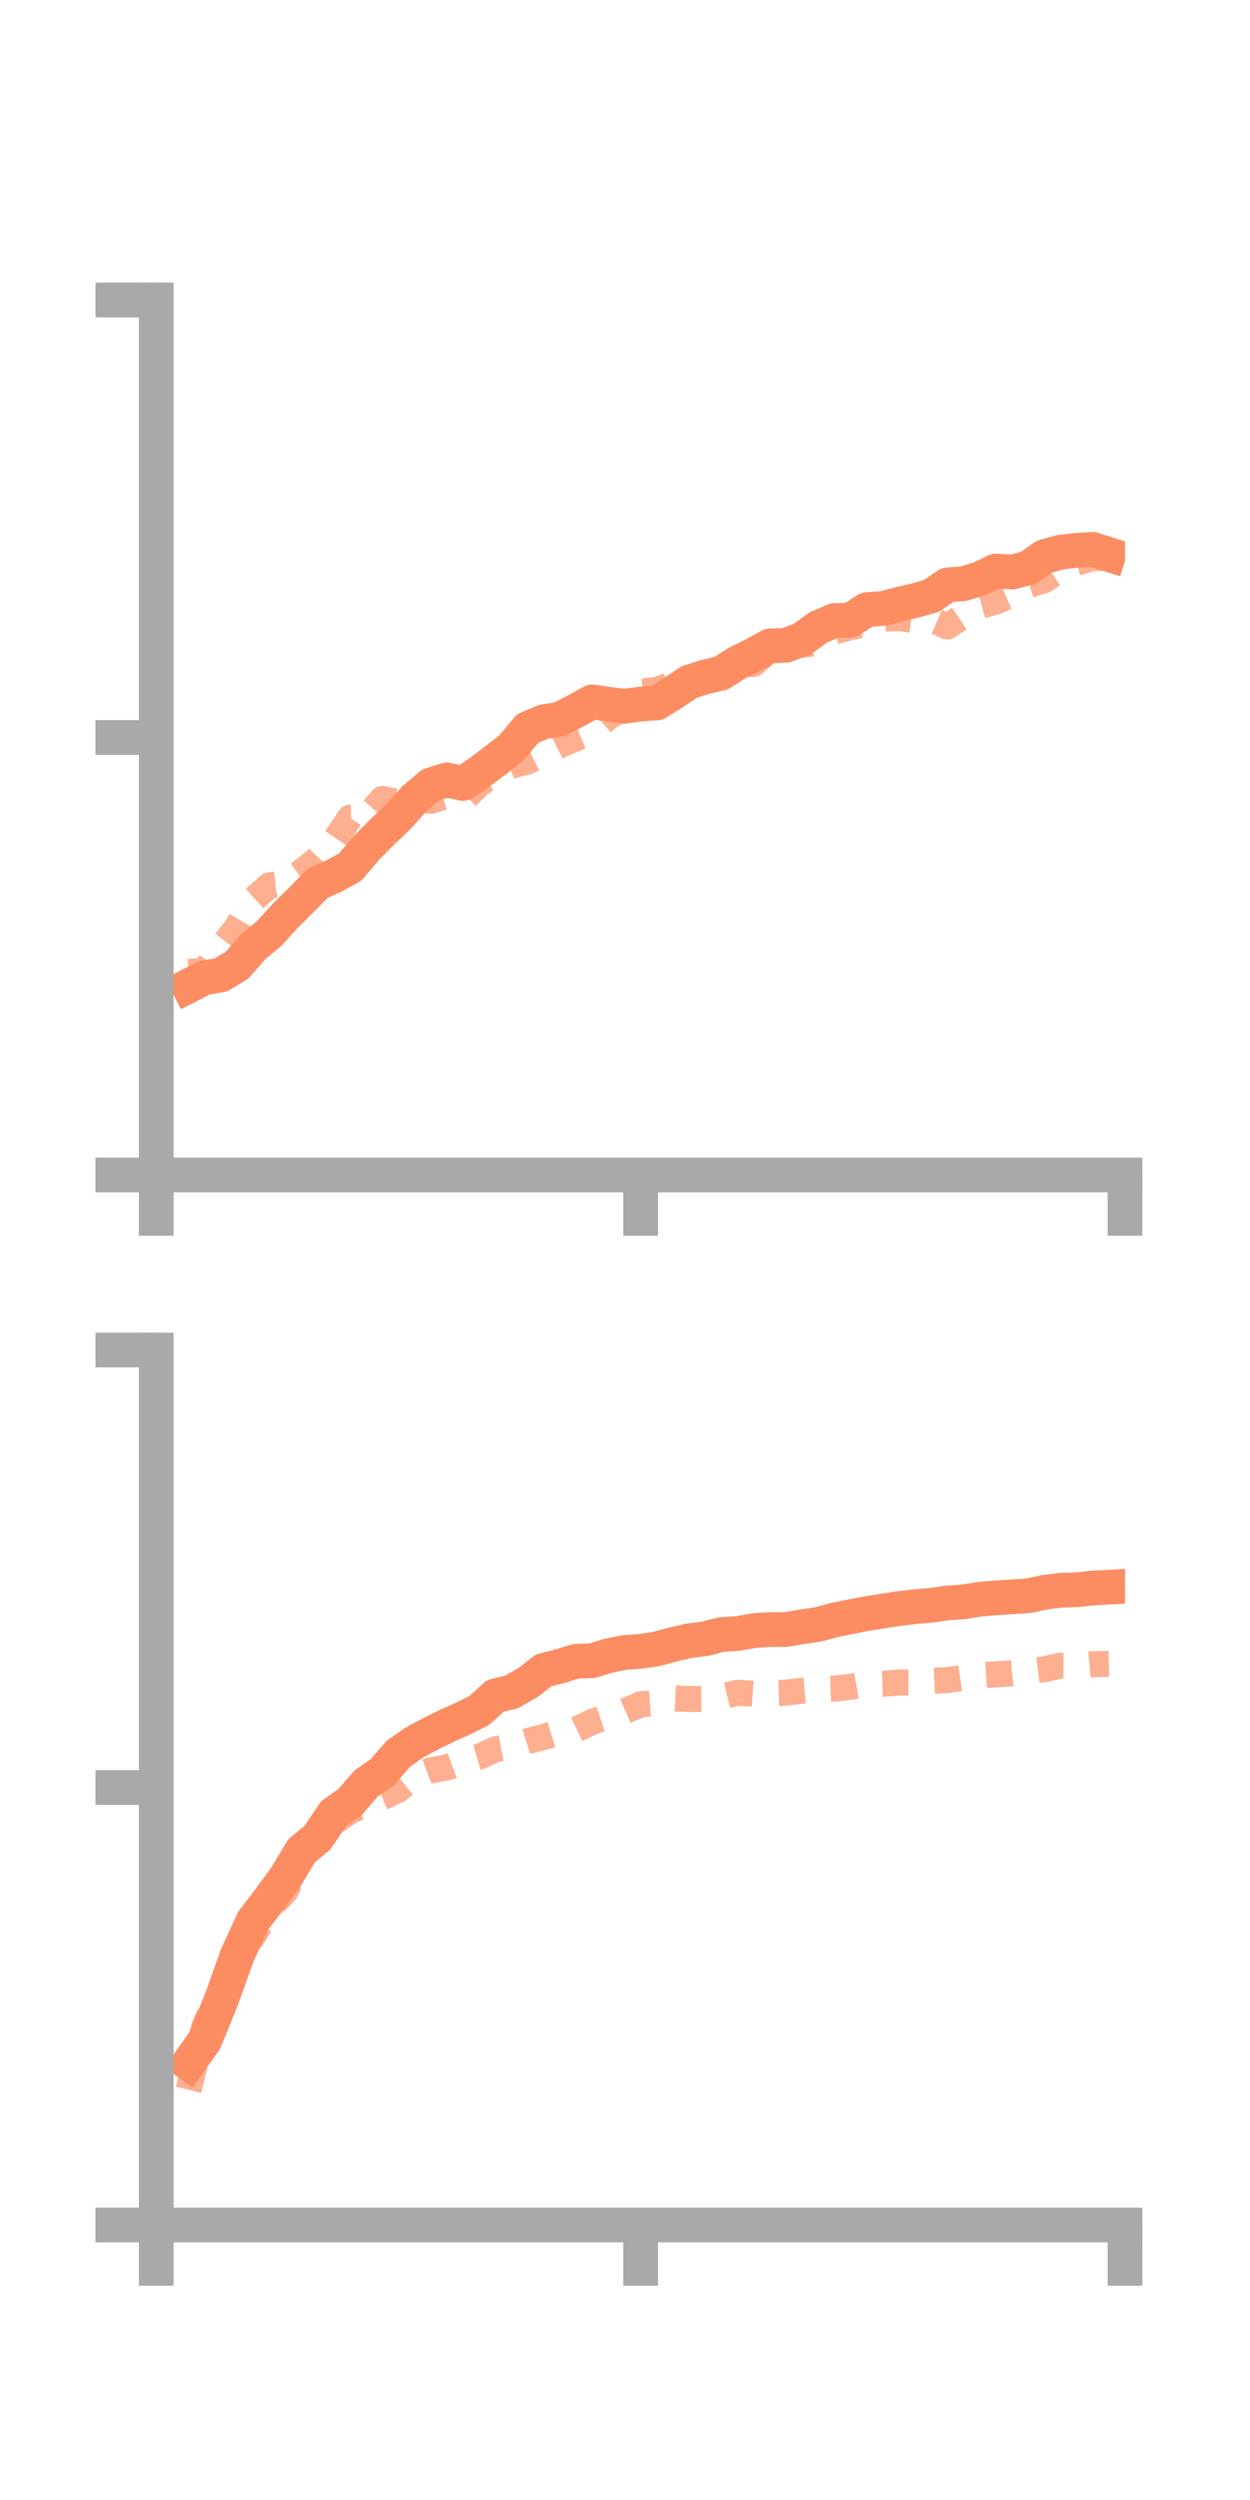 <?xml version="1.0" encoding="utf-8" standalone="no"?>
<!DOCTYPE svg PUBLIC "-//W3C//DTD SVG 1.1//EN"
  "http://www.w3.org/Graphics/SVG/1.1/DTD/svg11.dtd">
<!-- Created with matplotlib (https://matplotlib.org/) -->
<svg height="144pt" version="1.1" viewBox="0 0 72 144" width="72pt" xmlns="http://www.w3.org/2000/svg" xmlns:xlink="http://www.w3.org/1999/xlink">
 <defs>
  <style type="text/css">*{stroke-linecap:butt;stroke-linejoin:round;}</style>
 </defs>
 <g id="figure_1">
  <g id="patch_1">
   <path d="M 0 144 
L 72 144 
L 72 0 
L 0 0 
z
" style="fill:none;"/>
  </g>
  <g id="axes_1">
   <g id="patch_2">
    <path d="M 9 67.68 
L 64.8 67.68 
L 64.8 17.28 
L 9 17.28 
z
" style="fill:none;"/>
   </g>
   <g id="matplotlib.axis_1">
    <g id="xtick_1">
     <g id="line2d_1">
      <defs>
       <path d="M 0 0 
L 0 3.5 
" id="m6aba2c64e2" style="stroke:#a9a9a9;stroke-width:2;"/>
      </defs>
      <g>
       <use style="fill:#a9a9a9;stroke:#a9a9a9;stroke-width:2;" x="9" xlink:href="#m6aba2c64e2" y="67.68"/>
      </g>
     </g>
    </g>
    <g id="xtick_2">
     <g id="line2d_2">
      <g>
       <use style="fill:#a9a9a9;stroke:#a9a9a9;stroke-width:2;" x="36.9" xlink:href="#m6aba2c64e2" y="67.68"/>
      </g>
     </g>
    </g>
    <g id="xtick_3">
     <g id="line2d_3">
      <g>
       <use style="fill:#a9a9a9;stroke:#a9a9a9;stroke-width:2;" x="64.8" xlink:href="#m6aba2c64e2" y="67.68"/>
      </g>
     </g>
    </g>
   </g>
   <g id="matplotlib.axis_2">
    <g id="ytick_1">
     <g id="line2d_4">
      <defs>
       <path d="M 0 0 
L -3.5 0 
" id="md458b8c361" style="stroke:#a9a9a9;stroke-width:2;"/>
      </defs>
      <g>
       <use style="fill:#a9a9a9;stroke:#a9a9a9;stroke-width:2;" x="9" xlink:href="#md458b8c361" y="67.68"/>
      </g>
     </g>
    </g>
    <g id="ytick_2">
     <g id="line2d_5">
      <g>
       <use style="fill:#a9a9a9;stroke:#a9a9a9;stroke-width:2;" x="9" xlink:href="#md458b8c361" y="42.48"/>
      </g>
     </g>
    </g>
    <g id="ytick_3">
     <g id="line2d_6">
      <g>
       <use style="fill:#a9a9a9;stroke:#a9a9a9;stroke-width:2;" x="9" xlink:href="#md458b8c361" y="17.28"/>
      </g>
     </g>
    </g>
   </g>
   <g id="line2d_7">
    <path clip-path="url(#p07d6d9d0f3)" d="M 10.86 56.787 
L 11.79 56.313 
L 12.72 56.158 
L 13.65 55.598 
L 14.58 54.536 
L 15.51 53.76 
L 16.44 52.746 
L 17.37 51.819 
L 18.3 50.877 
L 19.23 50.463 
L 20.16 49.953 
L 21.09 48.855 
L 22.02 47.919 
L 22.95 47.031 
L 23.88 45.996 
L 24.81 45.212 
L 25.74 44.923 
L 26.67 45.132 
L 27.6 44.503 
L 28.53 43.801 
L 29.46 43.08 
L 30.39 41.963 
L 31.32 41.571 
L 32.25 41.422 
L 33.18 40.94 
L 34.11 40.426 
L 35.04 40.562 
L 35.97 40.683 
L 36.9 40.551 
L 37.83 40.492 
L 38.76 39.916 
L 39.69 39.291 
L 40.62 38.991 
L 41.55 38.772 
L 42.48 38.178 
L 43.41 37.722 
L 44.34 37.209 
L 45.27 37.168 
L 46.2 36.819 
L 47.13 36.145 
L 48.06 35.746 
L 48.99 35.721 
L 49.92 35.118 
L 50.85 35.049 
L 51.78 34.805 
L 52.71 34.592 
L 53.64 34.331 
L 54.57 33.694 
L 55.5 33.62 
L 56.43 33.341 
L 57.36 32.891 
L 58.29 32.954 
L 59.22 32.714 
L 60.15 32.065 
L 61.08 31.805 
L 62.01 31.701 
L 62.94 31.645 
L 63.87 31.94 
" style="fill:none;stroke:#fc8d62;stroke-linecap:square;stroke-width:2;"/>
   </g>
   <g id="line2d_8">
    <path clip-path="url(#p07d6d9d0f3)" d="M 10.86 55.982 
L 11.79 55.922 
L 12.72 54.599 
L 13.65 53.406 
L 14.58 51.836 
L 15.51 50.998 
L 16.44 50.891 
L 17.37 50.211 
L 18.3 49.465 
L 19.23 48.466 
L 20.16 47.099 
L 21.09 47.074 
L 22.02 46.017 
L 22.95 46.216 
L 23.88 45.75 
L 24.81 46.134 
L 25.74 45.841 
L 26.67 46.088 
L 27.6 45.179 
L 28.53 44.547 
L 29.46 44.107 
L 30.39 43.864 
L 31.32 43.399 
L 32.25 42.928 
L 33.18 42.524 
L 34.11 42.142 
L 35.04 41.307 
L 35.97 40.744 
L 36.9 39.848 
L 37.83 39.734 
L 38.76 39.401 
L 39.69 39.4 
L 40.62 38.804 
L 41.55 38.805 
L 42.48 38.253 
L 43.41 38.247 
L 44.34 37.409 
L 45.27 37.251 
L 46.2 37.135 
L 47.13 37.037 
L 48.06 36.374 
L 48.99 36.124 
L 49.92 35.942 
L 50.85 35.635 
L 51.78 35.6 
L 52.71 35.724 
L 53.64 35.682 
L 54.57 36.088 
L 55.5 35.466 
L 56.43 34.904 
L 57.36 34.652 
L 58.29 34.249 
L 59.22 33.715 
L 60.15 33.416 
L 61.08 32.818 
L 62.01 32.411 
L 62.94 32.142 
L 63.87 32.151 
" style="fill:none;stroke:#fc8d62;stroke-dasharray:1.5,1.5;stroke-dashoffset:0;stroke-opacity:0.7;stroke-width:1.5;"/>
   </g>
   <g id="patch_3">
    <path d="M 9 67.68 
L 9 17.28 
" style="fill:none;stroke:#a9a9a9;stroke-linecap:square;stroke-linejoin:miter;stroke-width:2;"/>
   </g>
   <g id="patch_4">
    <path d="M 64.8 67.68 
L 64.8 17.28 
" style="fill:none;"/>
   </g>
   <g id="patch_5">
    <path d="M 9 67.68 
L 64.8 67.68 
" style="fill:none;stroke:#a9a9a9;stroke-linecap:square;stroke-linejoin:miter;stroke-width:2;"/>
   </g>
   <g id="patch_6">
    <path d="M 9 17.28 
L 64.8 17.28 
" style="fill:none;"/>
   </g>
  </g>
  <g id="axes_2">
   <g id="patch_7">
    <path d="M 9 128.16 
L 64.8 128.16 
L 64.8 77.76 
L 9 77.76 
z
" style="fill:none;"/>
   </g>
   <g id="matplotlib.axis_3">
    <g id="xtick_4">
     <g id="line2d_9">
      <g>
       <use style="fill:#a9a9a9;stroke:#a9a9a9;stroke-width:2;" x="9" xlink:href="#m6aba2c64e2" y="128.16"/>
      </g>
     </g>
    </g>
    <g id="xtick_5">
     <g id="line2d_10">
      <g>
       <use style="fill:#a9a9a9;stroke:#a9a9a9;stroke-width:2;" x="36.9" xlink:href="#m6aba2c64e2" y="128.16"/>
      </g>
     </g>
    </g>
    <g id="xtick_6">
     <g id="line2d_11">
      <g>
       <use style="fill:#a9a9a9;stroke:#a9a9a9;stroke-width:2;" x="64.8" xlink:href="#m6aba2c64e2" y="128.16"/>
      </g>
     </g>
    </g>
   </g>
   <g id="matplotlib.axis_4">
    <g id="ytick_4">
     <g id="line2d_12">
      <g>
       <use style="fill:#a9a9a9;stroke:#a9a9a9;stroke-width:2;" x="9" xlink:href="#md458b8c361" y="128.16"/>
      </g>
     </g>
    </g>
    <g id="ytick_5">
     <g id="line2d_13">
      <g>
       <use style="fill:#a9a9a9;stroke:#a9a9a9;stroke-width:2;" x="9" xlink:href="#md458b8c361" y="102.96"/>
      </g>
     </g>
    </g>
    <g id="ytick_6">
     <g id="line2d_14">
      <g>
       <use style="fill:#a9a9a9;stroke:#a9a9a9;stroke-width:2;" x="9" xlink:href="#md458b8c361" y="77.76"/>
      </g>
     </g>
    </g>
   </g>
   <g id="line2d_15">
    <path clip-path="url(#p91722fb73b)" d="M 10.86 118.848 
L 11.79 117.541 
L 12.72 115.262 
L 13.65 112.666 
L 14.58 110.635 
L 15.51 109.421 
L 16.44 108.153 
L 17.37 106.609 
L 18.3 105.831 
L 19.23 104.449 
L 20.16 103.803 
L 21.09 102.726 
L 22.02 102.084 
L 22.95 101.011 
L 23.88 100.362 
L 24.81 99.864 
L 25.74 99.403 
L 26.67 98.992 
L 27.6 98.529 
L 28.53 97.682 
L 29.46 97.461 
L 30.39 96.929 
L 31.32 96.211 
L 32.25 95.976 
L 33.18 95.689 
L 34.11 95.66 
L 35.04 95.371 
L 35.97 95.184 
L 36.9 95.118 
L 37.83 94.978 
L 38.76 94.723 
L 39.69 94.51 
L 40.62 94.39 
L 41.55 94.153 
L 42.48 94.093 
L 43.41 93.927 
L 44.34 93.864 
L 45.27 93.862 
L 46.2 93.704 
L 47.13 93.566 
L 48.06 93.313 
L 48.99 93.125 
L 49.92 92.943 
L 50.85 92.797 
L 51.78 92.652 
L 52.71 92.545 
L 53.64 92.464 
L 54.57 92.328 
L 55.5 92.268 
L 56.43 92.118 
L 57.36 92.039 
L 58.29 91.976 
L 59.22 91.921 
L 60.15 91.719 
L 61.08 91.599 
L 62.01 91.574 
L 62.94 91.47 
L 63.87 91.421 
" style="fill:none;stroke:#fc8d62;stroke-linecap:square;stroke-width:2;"/>
   </g>
   <g id="line2d_16">
    <path clip-path="url(#p91722fb73b)" d="M 10.86 120.372 
L 11.79 116.635 
L 12.72 114.76 
L 13.65 112.53 
L 14.58 111.528 
L 15.51 109.945 
L 16.44 108.947 
L 17.37 106.951 
L 18.3 106.011 
L 19.23 104.971 
L 20.16 104.33 
L 21.09 103.906 
L 22.02 103.529 
L 22.95 103.086 
L 23.88 102.321 
L 24.81 101.969 
L 25.74 101.807 
L 26.67 101.468 
L 27.6 101.189 
L 28.53 100.762 
L 29.46 100.585 
L 30.39 100.289 
L 31.32 100.052 
L 32.25 99.761 
L 33.18 99.634 
L 34.11 99.178 
L 35.04 98.872 
L 35.97 98.577 
L 36.9 98.168 
L 37.83 98.103 
L 38.76 97.823 
L 39.69 97.867 
L 40.62 97.854 
L 41.55 97.727 
L 42.48 97.501 
L 43.41 97.564 
L 44.34 97.531 
L 45.27 97.5 
L 46.2 97.387 
L 47.13 97.3 
L 48.06 97.264 
L 48.99 97.164 
L 49.92 97.009 
L 50.85 96.987 
L 51.78 96.912 
L 52.71 96.914 
L 53.64 96.821 
L 54.57 96.775 
L 55.5 96.635 
L 56.43 96.508 
L 57.36 96.444 
L 58.29 96.382 
L 59.22 96.265 
L 60.15 96.149 
L 61.08 95.944 
L 62.01 95.948 
L 62.94 95.86 
L 63.87 95.842 
" style="fill:none;stroke:#fc8d62;stroke-dasharray:1.5,1.5;stroke-dashoffset:0;stroke-opacity:0.7;stroke-width:1.5;"/>
   </g>
   <g id="patch_8">
    <path d="M 9 128.16 
L 9 77.76 
" style="fill:none;stroke:#a9a9a9;stroke-linecap:square;stroke-linejoin:miter;stroke-width:2;"/>
   </g>
   <g id="patch_9">
    <path d="M 64.8 128.16 
L 64.8 77.76 
" style="fill:none;"/>
   </g>
   <g id="patch_10">
    <path d="M 9 128.16 
L 64.8 128.16 
" style="fill:none;stroke:#a9a9a9;stroke-linecap:square;stroke-linejoin:miter;stroke-width:2;"/>
   </g>
   <g id="patch_11">
    <path d="M 9 77.76 
L 64.8 77.76 
" style="fill:none;"/>
   </g>
  </g>
 </g>
 <defs>
  <clipPath id="p07d6d9d0f3">
   <rect height="50.4" width="55.8" x="9" y="17.28"/>
  </clipPath>
  <clipPath id="p91722fb73b">
   <rect height="50.4" width="55.8" x="9" y="77.76"/>
  </clipPath>
 </defs>
</svg>
